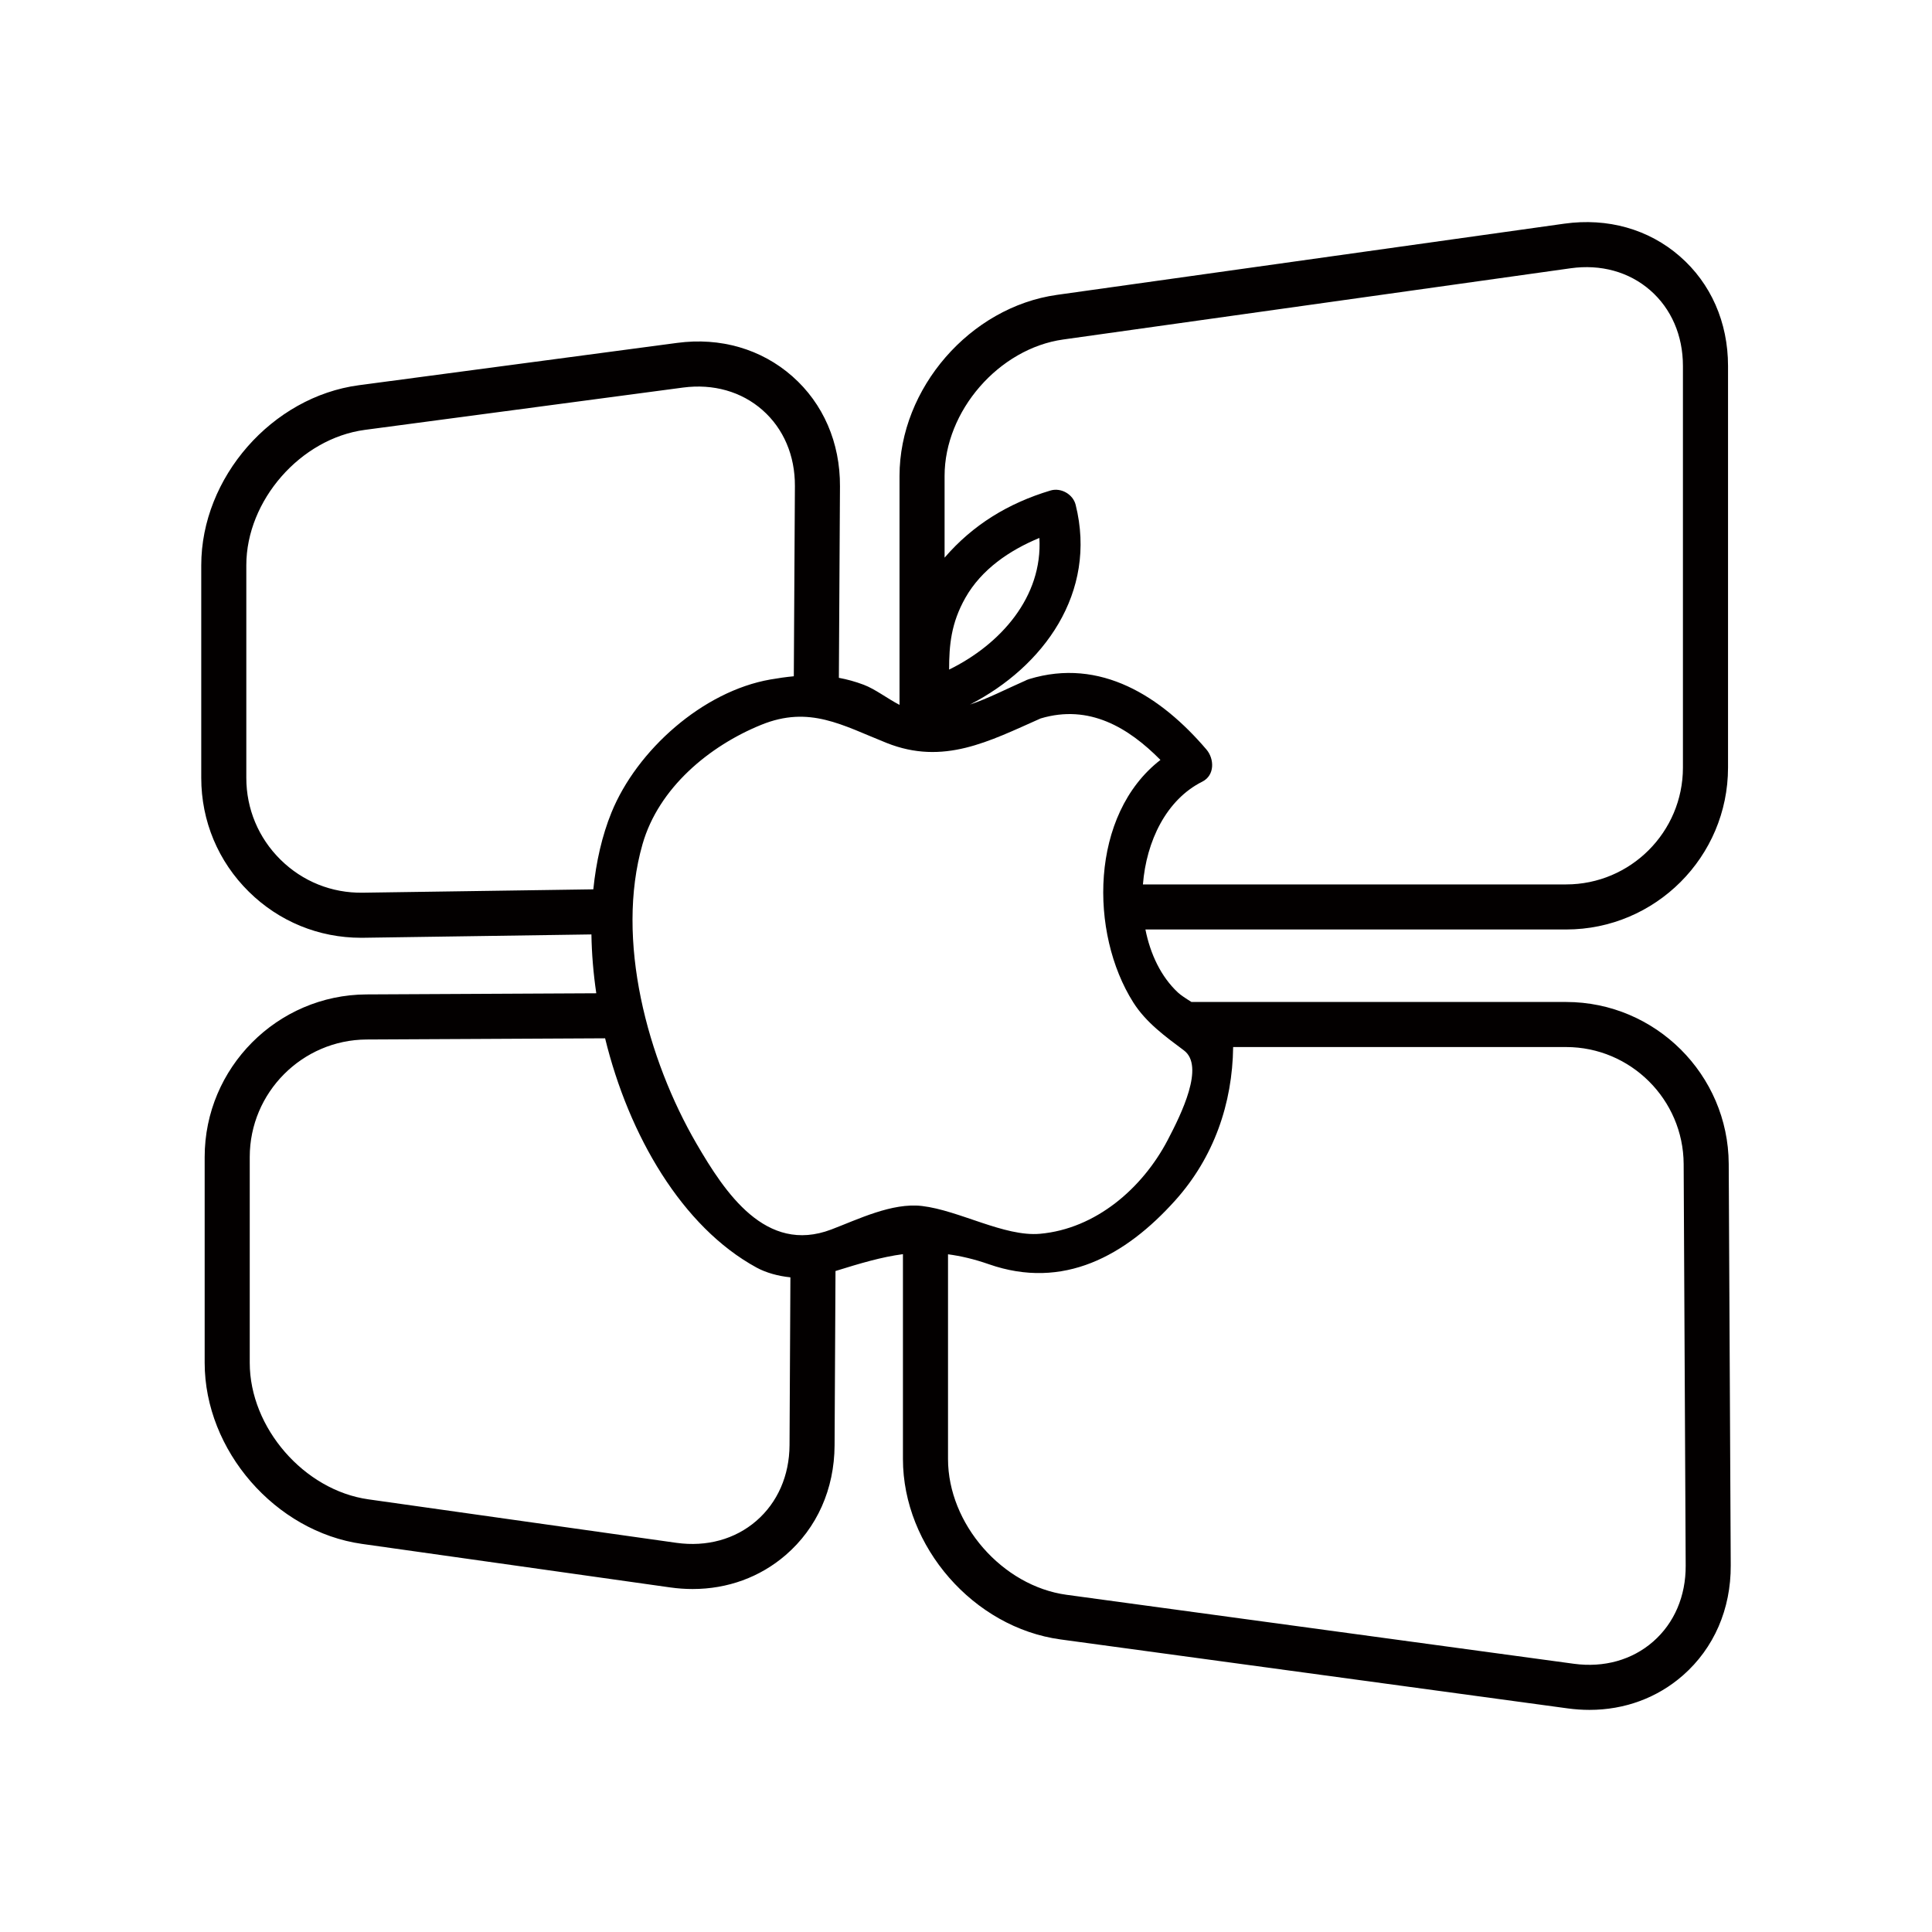 <?xml version="1.0" encoding="utf-8"?>
<!-- Generator: Adobe Illustrator 17.0.1, SVG Export Plug-In . SVG Version: 6.00 Build 0)  -->
<!DOCTYPE svg PUBLIC "-//W3C//DTD SVG 1.1//EN" "http://www.w3.org/Graphics/SVG/1.1/DTD/svg11.dtd">
<svg version="1.1" id="图层_1" xmlns="http://www.w3.org/2000/svg" xmlns:xlink="http://www.w3.org/1999/xlink" x="0px" y="0px"
	 width="120px" height="120px" viewBox="-12.5 -12.5 120 120" enable-background="new -12.5 -12.5 120 120" xml:space="preserve">
<path fill="#030000" d="M94.874,59.783c-0.028-5.54-4.559-10.048-10.099-10.048H61.504c-0.355-0.222-0.662-0.421-0.847-0.594
	c-1.042-0.974-1.708-2.374-2.013-3.909h26.131c5.544,0,10.055-4.511,10.056-10.055V10.231c0-2.714-1.066-5.135-3-6.816
	c-1.934-1.682-4.475-2.398-7.167-2.023L53.148,5.815c-5.391,0.757-9.777,5.801-9.777,11.245v14.221
	c-0.752-0.389-1.508-0.979-2.223-1.249c-0.526-0.199-1.038-0.337-1.544-0.431l0.068-11.893c0.015-2.713-1.036-5.141-2.96-6.836
	c-1.925-1.695-4.469-2.433-7.155-2.074L9.795,11.426C4.394,12.143,0,17.16,0,22.609v13.208c0,2.68,1.051,5.192,2.96,7.073
	c1.872,1.846,4.341,2.857,6.965,2.857c0.05,0,0.1-0.001,0.15-0.001l14.159-0.207c0.019,1.2,0.121,2.426,0.302,3.655l-14.276,0.071
	c-5.54,0.028-10.048,4.558-10.048,10.098v12.781c0,5.444,4.385,10.491,9.774,11.251l19.142,2.703
	c0.47,0.066,0.935,0.099,1.394,0.099c2.164,0,4.18-0.73,5.781-2.113c1.943-1.678,3.02-4.096,3.034-6.809l0.057-10.83
	c1.526-0.474,2.858-0.872,4.189-1.047v12.722c0,5.447,4.391,10.474,9.787,11.208l31.507,4.284c0.454,0.061,0.904,0.092,1.346,0.092
	c2.183,0,4.21-0.742,5.811-2.147c1.925-1.69,2.979-4.115,2.965-6.829L94.874,59.783z M53.537,8.587l31.515-4.424
	c1.871-0.264,3.628,0.22,4.941,1.363c1.313,1.143,2.037,2.813,2.037,4.704v24.947c0,4.001-3.255,7.256-7.256,7.256H58.489
	c0.212-2.677,1.442-5.259,3.687-6.383c0.783-0.392,0.756-1.414,0.257-1.998c-2.802-3.284-6.579-5.729-11.018-4.371
	c-0.103,0.032-0.196,0.073-0.28,0.12c-0.008,0.003-0.015,0.004-0.023,0.008c-1.137,0.498-2.22,1.069-3.367,1.452
	c4.558-2.342,7.929-6.939,6.566-12.405c-0.165-0.661-0.913-1.084-1.565-0.889c-2.622,0.786-4.824,2.134-6.576,4.17V17.06
	C46.17,13.027,49.543,9.147,53.537,8.587z M52.058,20.913c0.214,3.66-2.415,6.613-5.607,8.176c0-1.523,0.123-2.889,1.011-4.459
	C48.458,22.868,50.203,21.678,52.058,20.913z M42.57,33.645c3.533,1.408,6.353-0.097,9.565-1.521
	c3.022-0.904,5.459,0.573,7.442,2.576c-4.387,3.398-4.423,10.746-1.684,15.067c0.787,1.242,1.987,2.113,3.142,2.975
	c1.307,0.974-0.157,3.945-1.01,5.573c-1.571,2.997-4.465,5.505-7.924,5.817c-2.209,0.199-5.028-1.456-7.336-1.726
	c-1.859-0.218-3.971,0.83-5.635,1.461c-4.074,1.546-6.605-2.298-8.369-5.331c-3.043-5.232-5.055-12.661-3.352-18.605
	c1.001-3.495,4.144-6.099,7.372-7.411C37.781,31.3,39.82,32.55,42.57,33.645z M10.034,42.947c-1.934,0.029-3.74-0.7-5.11-2.051
	c-1.37-1.35-2.125-3.154-2.125-5.079V22.609c0-4.028,3.373-7.878,7.365-8.409l19.762-2.628c1.878-0.248,3.628,0.248,4.936,1.4
	c1.307,1.152,2.022,2.828,2.011,4.72l-0.068,11.812c-0.474,0.045-0.957,0.113-1.457,0.201c-4.194,0.732-8.292,4.388-9.868,8.261
	c-0.584,1.435-0.952,3.054-1.128,4.772L10.034,42.947z M34.474,81.967c-1.322,1.142-3.083,1.622-4.955,1.362l-19.141-2.703
	c-3.992-0.564-7.366-4.447-7.366-8.48V59.364c0-4.005,3.258-7.279,7.263-7.299l14.809-0.074c1.473,6.037,4.786,11.722,9.407,14.24
	c0.595,0.324,1.344,0.53,2.102,0.606l-0.054,10.425C36.529,79.153,35.796,80.825,34.474,81.967z M90.188,89.455
	c-1.306,1.147-3.056,1.639-4.932,1.385l-31.507-4.284c-3.993-0.543-7.366-4.405-7.366-8.435V65.406
	c0.787,0.106,1.615,0.295,2.532,0.616c4.63,1.619,8.495-0.521,11.584-3.965c2.398-2.673,3.551-6.014,3.594-9.523h20.682
	c4.005,0,7.28,3.258,7.3,7.263l0.126,24.947C92.211,86.634,91.496,88.308,90.188,89.455z"/>
</svg>
